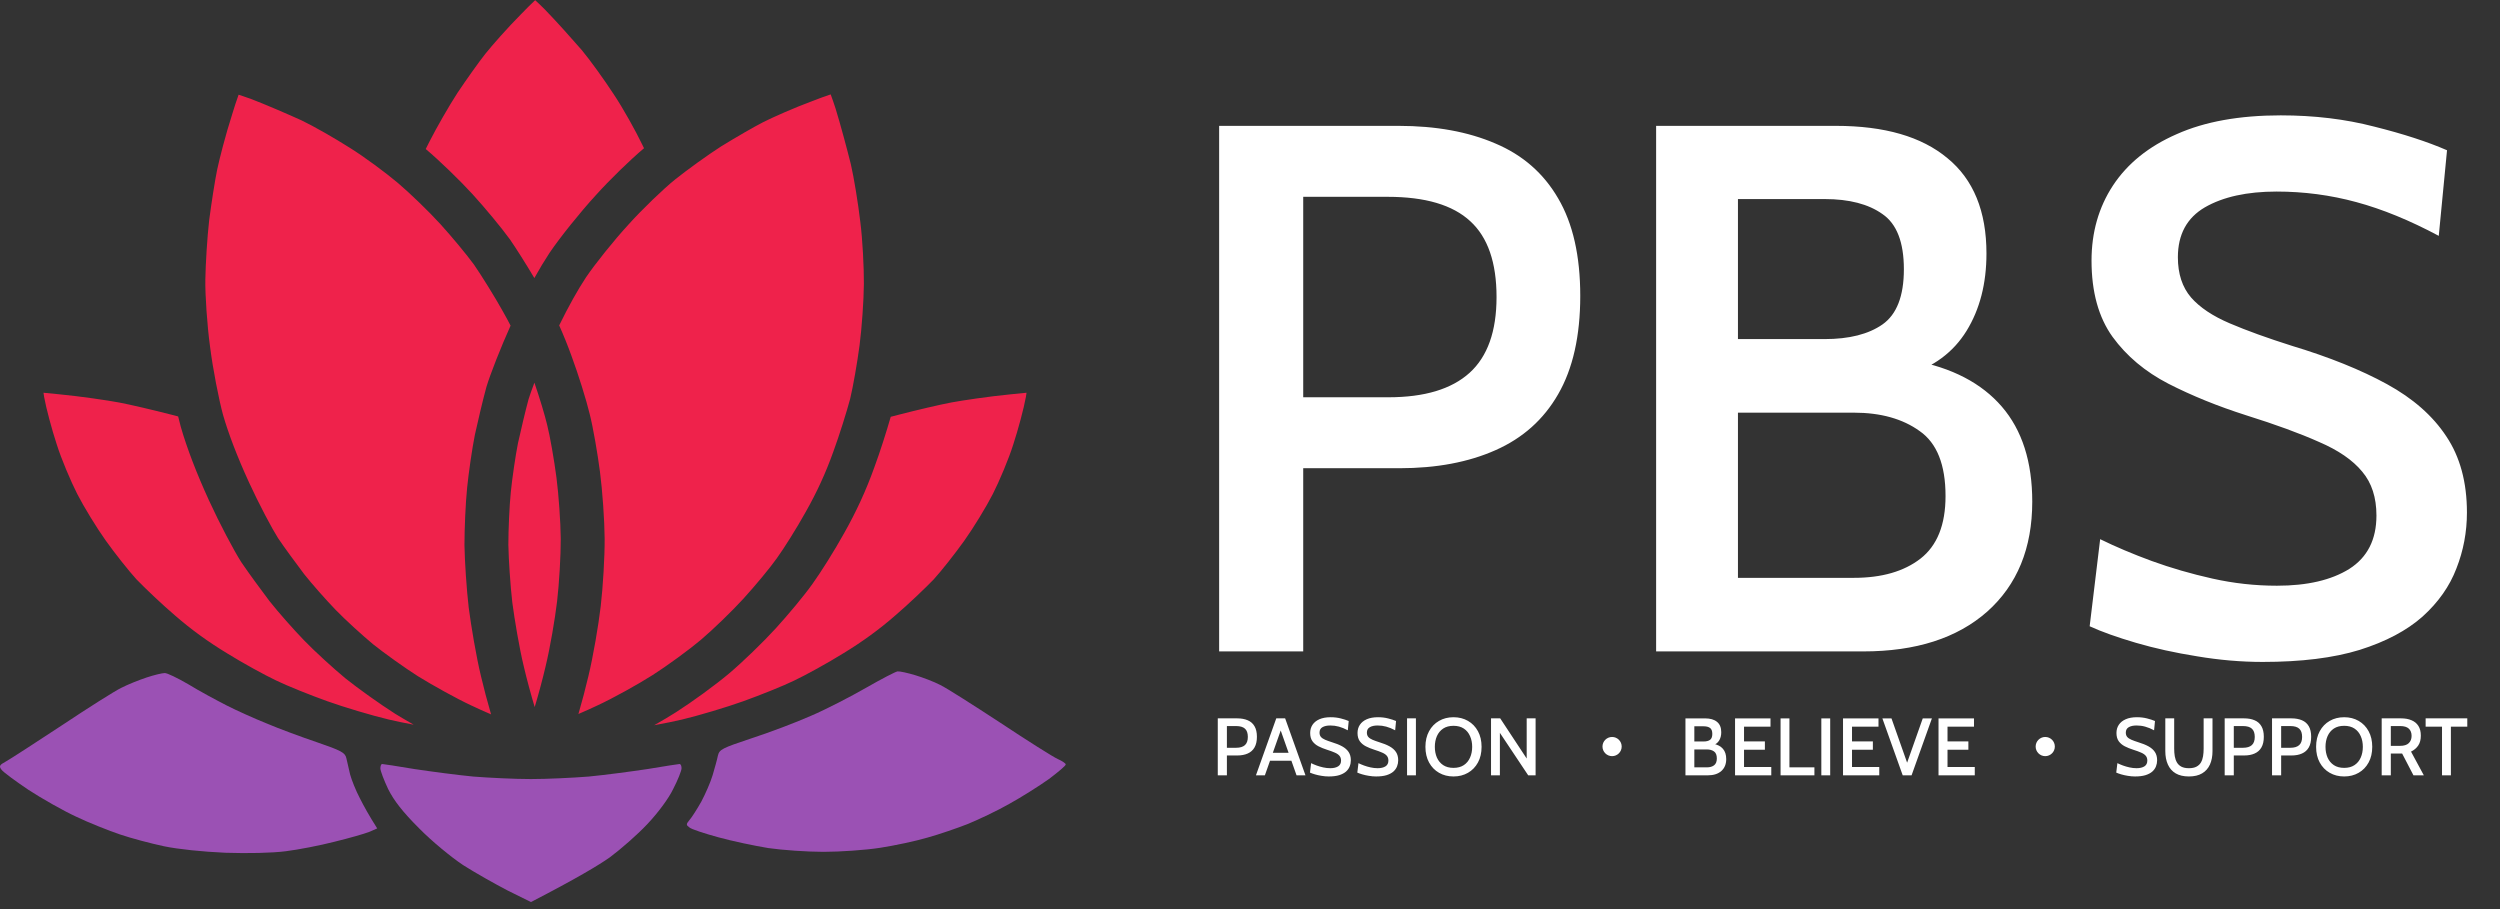 <svg width="154" height="56" viewBox="0 0 154 56" fill="none" xmlns="http://www.w3.org/2000/svg">
<rect x="0" y="0" width="154" height="56" fill="#333333" stroke="none"/>
<path d="M23.911 48.609C23.648 48.052 23.432 47.48 23.432 47.341V47.325C23.432 47.186 23.478 47.063 23.54 47.063C23.617 47.063 24.498 47.202 25.519 47.372C26.539 47.526 28.178 47.743 29.152 47.836C30.126 47.913 31.734 47.99 32.708 47.99C33.682 47.99 35.289 47.913 36.263 47.836C37.237 47.743 38.876 47.526 39.896 47.372C40.917 47.202 41.798 47.063 41.86 47.063C41.937 47.063 41.983 47.186 41.983 47.325C41.983 47.48 41.752 48.052 41.473 48.593C41.195 49.181 40.515 50.093 39.881 50.758C39.278 51.407 38.227 52.319 37.562 52.814C36.882 53.293 35.521 54.112 32.708 55.566L31.27 54.855C30.497 54.453 29.26 53.757 28.533 53.293C27.807 52.814 26.585 51.809 25.812 51.02C24.808 50.016 24.267 49.32 23.911 48.609Z" fill="#9B51B4"/>
<path d="M49.956 44.094C50.9 43.692 52.415 42.904 53.358 42.363C54.301 41.822 55.166 41.373 55.29 41.358C55.414 41.342 55.908 41.45 56.372 41.59C56.836 41.729 57.532 41.992 57.918 42.193C58.305 42.378 59.974 43.445 61.629 44.527C63.283 45.625 64.875 46.63 65.153 46.753C65.432 46.877 65.664 47.032 65.648 47.093C65.648 47.17 65.184 47.557 64.612 47.99C64.025 48.407 62.927 49.103 62.17 49.52C61.412 49.953 60.253 50.495 59.619 50.757C58.985 51.005 57.872 51.391 57.145 51.592C56.419 51.809 55.105 52.087 54.208 52.226C53.311 52.365 51.75 52.473 50.729 52.473C49.709 52.473 48.178 52.365 47.328 52.241C46.478 52.102 45.087 51.809 44.252 51.577C43.401 51.345 42.597 51.082 42.474 50.974C42.257 50.819 42.257 50.773 42.474 50.51C42.613 50.355 42.938 49.845 43.2 49.381C43.448 48.917 43.773 48.175 43.896 47.758C44.02 47.325 44.175 46.8 44.221 46.552C44.314 46.166 44.468 46.088 46.277 45.485C47.375 45.13 49.013 44.511 49.956 44.094Z" fill="#9B51B4"/>
<path d="M7.467 42.373C7.854 42.172 8.55 41.894 9.013 41.739C9.477 41.584 9.987 41.461 10.142 41.461C10.281 41.445 10.946 41.77 11.611 42.157C12.26 42.558 13.327 43.13 13.961 43.455C14.595 43.78 15.708 44.275 16.434 44.568C17.161 44.877 18.537 45.388 19.495 45.712C21.026 46.238 21.258 46.362 21.335 46.702C21.381 46.918 21.489 47.367 21.567 47.707C21.66 48.047 21.922 48.712 22.17 49.175C22.402 49.639 22.742 50.257 23.236 51.03L22.742 51.247C22.463 51.355 21.505 51.633 20.608 51.85C19.712 52.082 18.351 52.344 17.594 52.437C16.743 52.545 15.29 52.576 13.883 52.53C12.492 52.468 10.977 52.314 10.096 52.128C9.292 51.958 8.07 51.633 7.39 51.401C6.71 51.17 5.489 50.69 4.685 50.304C3.881 49.933 2.551 49.175 1.747 48.65C0.943 48.108 0.186 47.552 0.093 47.413C-0.077 47.196 -0.031 47.119 0.371 46.903C0.65 46.748 2.196 45.743 3.819 44.676C5.442 43.594 7.081 42.558 7.467 42.373Z" fill="#9B51B4"/>
<path fill-rule="evenodd" clip-rule="evenodd" d="M26.233 9.186L26.225 9.18C26.288 9.051 26.36 8.91 26.448 8.737L26.471 8.691C26.881 7.885 27.663 6.516 28.186 5.712C28.748 4.875 29.529 3.776 29.907 3.303C30.288 2.825 31.271 1.704 32.098 0.874L32.108 0.864L32.117 0.855C32.42 0.538 32.714 0.248 32.966 0.011C33.152 0.181 33.359 0.379 33.571 0.592C34.265 1.305 35.27 2.43 35.831 3.078C36.336 3.681 37.228 4.921 37.795 5.791L37.8 5.799L37.805 5.806C38.366 6.643 39.162 8.071 39.569 8.921C39.605 8.997 39.639 9.066 39.671 9.131C38.829 9.839 37.562 11.068 36.699 12.029C35.746 13.066 34.492 14.631 33.855 15.572L33.85 15.579L33.846 15.586C33.542 16.046 33.231 16.564 32.916 17.129C32.395 16.246 31.791 15.297 31.421 14.76L31.412 14.748L31.404 14.737C30.892 14.027 29.871 12.8 29.116 11.971C28.345 11.125 27.063 9.885 26.233 9.186ZM30.996 19.216C31.155 19.496 31.307 19.776 31.452 20.058C30.839 21.419 30.196 23.061 29.965 23.831L29.961 23.845L29.957 23.86C29.745 24.629 29.44 25.934 29.261 26.745L29.258 26.758L29.255 26.772C29.082 27.636 28.872 29.087 28.776 30.035C28.677 31.003 28.611 32.57 28.611 33.567V33.578L28.611 33.588C28.627 34.606 28.744 36.326 28.873 37.433L28.874 37.442L28.876 37.451C29.019 38.552 29.333 40.435 29.627 41.647C29.791 42.351 30.024 43.23 30.25 44.005C29.834 43.827 29.422 43.642 29.067 43.473L29.059 43.469L29.052 43.466C28.099 43.026 26.606 42.187 25.749 41.658C24.924 41.132 23.666 40.234 22.98 39.684C22.297 39.116 21.254 38.165 20.678 37.57C20.089 36.961 19.21 35.966 18.737 35.368C18.255 34.729 17.524 33.736 17.127 33.148C16.767 32.584 15.947 31.041 15.335 29.706C14.613 28.133 14.068 26.699 13.739 25.556C13.475 24.588 13.11 22.708 12.943 21.38L12.941 21.372L12.941 21.365C12.758 20.043 12.634 18.157 12.649 17.229C12.664 16.263 12.767 14.583 12.885 13.565C13.024 12.502 13.245 11.081 13.378 10.447C13.512 9.806 13.906 8.271 14.288 7.087L14.291 7.075L14.295 7.063C14.432 6.608 14.572 6.183 14.698 5.833C14.929 5.906 15.187 5.994 15.455 6.092C16.389 6.45 17.784 7.056 18.573 7.414C19.289 7.754 20.633 8.523 21.524 9.09L21.532 9.095L21.54 9.1C22.41 9.637 23.751 10.631 24.491 11.254C25.223 11.872 26.42 13.028 27.116 13.792C27.824 14.569 28.766 15.705 29.203 16.308C29.638 16.94 30.46 18.249 30.99 19.204L30.993 19.21L30.996 19.216ZM24.32 43.955C24.64 44.152 25.045 44.391 25.483 44.641C24.905 44.533 24.361 44.422 23.948 44.323C22.923 44.08 21.204 43.568 20.165 43.196C19.098 42.814 17.67 42.24 17.027 41.925L17.017 41.92L17.007 41.916C16.328 41.596 14.947 40.839 13.991 40.246L13.986 40.242L13.981 40.239C12.795 39.518 11.774 38.775 10.799 37.928L10.794 37.923L10.788 37.919C9.984 37.234 8.911 36.212 8.406 35.687C7.933 35.169 7.076 34.087 6.509 33.291C5.953 32.511 5.154 31.204 4.76 30.432C4.361 29.651 3.773 28.261 3.502 27.394L3.499 27.384L3.495 27.374C3.198 26.472 2.838 25.136 2.718 24.451C2.705 24.371 2.692 24.285 2.679 24.193C2.975 24.218 3.298 24.249 3.631 24.287L3.642 24.288L3.653 24.289C4.979 24.417 6.647 24.665 7.335 24.794C8.018 24.922 9.495 25.27 10.585 25.551C10.74 25.593 10.868 25.626 10.974 25.652C11.029 25.881 11.082 26.093 11.133 26.279L11.135 26.286L11.137 26.294C11.514 27.606 12.115 29.173 12.877 30.834C13.518 32.231 14.406 33.915 14.858 34.621L14.867 34.634L14.876 34.647C15.316 35.299 16.097 36.359 16.587 37.009L16.596 37.02L16.605 37.032C17.141 37.711 18.089 38.783 18.735 39.45C19.395 40.133 20.519 41.156 21.261 41.772L21.27 41.78L21.279 41.787C22.048 42.404 23.399 43.367 24.304 43.944L24.312 43.95L24.32 43.955ZM42.011 44.324C41.556 44.432 40.941 44.556 40.297 44.674C40.802 44.388 41.277 44.105 41.649 43.868C42.615 43.253 44.075 42.191 44.907 41.49C45.736 40.791 47.018 39.551 47.789 38.705C48.534 37.887 49.55 36.676 50.042 35.976C50.549 35.279 51.424 33.883 52.003 32.836C52.752 31.51 53.351 30.205 53.858 28.791C54.211 27.839 54.619 26.551 54.869 25.675C54.987 25.646 55.143 25.606 55.349 25.55C56.436 25.269 57.91 24.922 58.591 24.794C59.277 24.665 60.942 24.417 62.265 24.289L62.276 24.288L62.287 24.287C62.618 24.25 62.939 24.218 63.234 24.193C63.22 24.285 63.207 24.371 63.195 24.451C63.074 25.136 62.715 26.472 62.419 27.374L62.415 27.385L62.412 27.395C62.142 28.262 61.555 29.651 61.157 30.433C60.763 31.206 59.967 32.512 59.411 33.292C58.846 34.087 57.99 35.169 57.519 35.687C57.015 36.212 55.944 37.235 55.141 37.92L55.136 37.924L55.131 37.929C54.158 38.776 53.139 39.519 51.956 40.24L51.951 40.243L51.946 40.246C50.992 40.84 49.614 41.597 48.936 41.916L48.927 41.921L48.917 41.926C48.275 42.241 46.85 42.814 45.786 43.196C44.749 43.568 43.034 44.08 42.011 44.324ZM52.95 21.265C52.809 22.34 52.547 23.833 52.368 24.574C52.167 25.329 51.702 26.826 51.32 27.859L51.318 27.865L51.316 27.871C50.859 29.143 50.323 30.312 49.645 31.512L49.642 31.517L49.639 31.523C49.096 32.505 48.273 33.812 47.85 34.393L47.843 34.403L47.836 34.412C47.442 34.974 46.508 36.095 45.79 36.884C45.093 37.648 43.897 38.804 43.164 39.422C42.433 40.038 41.072 41.029 40.197 41.587C39.32 42.145 37.776 43.004 36.817 43.448L36.81 43.451L36.802 43.455C36.451 43.622 36.043 43.806 35.631 43.982C35.854 43.217 36.081 42.357 36.242 41.665C36.535 40.457 36.867 38.522 37.004 37.345C37.142 36.164 37.254 34.294 37.246 33.173C37.239 32.055 37.11 30.223 36.958 29.061C36.811 27.934 36.539 26.342 36.325 25.503C36.122 24.653 35.626 23.061 35.207 21.933C34.971 21.279 34.719 20.654 34.446 20.045C35.02 18.87 35.586 17.861 36.099 17.082C36.651 16.267 37.817 14.808 38.695 13.854L38.7 13.848L38.706 13.841C39.571 12.878 40.887 11.618 41.576 11.065C42.297 10.486 43.6 9.543 44.422 9.018C45.294 8.48 46.478 7.795 47.023 7.519C47.574 7.24 48.947 6.628 50.053 6.221L50.066 6.216L50.08 6.211C50.474 6.056 50.849 5.921 51.17 5.815C51.265 6.071 51.368 6.365 51.468 6.677C51.781 7.686 52.192 9.234 52.412 10.117C52.604 10.936 52.863 12.546 52.992 13.645L52.993 13.654L52.994 13.662C53.133 14.732 53.222 16.476 53.215 17.485C53.209 18.486 53.088 20.206 52.95 21.265ZM33.609 41.047C33.433 41.809 33.17 42.782 32.937 43.556C32.704 42.779 32.438 41.797 32.26 41.029L32.259 41.022L32.257 41.015C31.994 39.935 31.695 38.158 31.558 37.111C31.44 36.089 31.331 34.475 31.315 33.556C31.316 32.629 31.379 31.164 31.466 30.309C31.555 29.437 31.752 28.084 31.904 27.315C32.081 26.517 32.368 25.291 32.559 24.594C32.63 24.361 32.758 24.001 32.92 23.573C33.243 24.515 33.562 25.574 33.697 26.141L33.7 26.152L33.703 26.164C33.877 26.844 34.134 28.321 34.277 29.411C34.415 30.47 34.535 32.19 34.542 33.191C34.548 34.189 34.445 35.948 34.318 37.031C34.191 38.116 33.877 39.947 33.612 41.033L33.611 41.04L33.609 41.047ZM13.935 5.63C13.935 5.63 13.936 5.63 13.938 5.63L13.935 5.63Z" fill="#EF224B"/>
<path d="M75.099 40.127V7.753H86.152C88.449 7.753 90.438 8.115 92.118 8.84C93.798 9.549 95.086 10.675 95.98 12.216C96.889 13.758 97.344 15.762 97.344 18.228C97.344 20.695 96.889 22.715 95.98 24.287C95.086 25.844 93.798 26.993 92.118 27.733C90.453 28.473 88.48 28.843 86.198 28.843H80.278V40.127H75.099ZM80.278 24.472H85.527C87.748 24.472 89.413 23.971 90.523 22.969C91.632 21.967 92.187 20.41 92.187 18.298C92.187 16.17 91.648 14.613 90.569 13.627C89.489 12.625 87.794 12.124 85.481 12.124H80.278V24.472ZM102.017 40.127V7.753H113.093C116.084 7.753 118.373 8.416 119.961 9.742C121.564 11.052 122.366 13.01 122.366 15.615C122.366 17.465 121.957 19.053 121.141 20.379C120.323 21.705 119.098 22.614 117.464 23.108L117.856 22.206C120.246 22.653 122.066 23.601 123.314 25.05C124.563 26.499 125.187 28.449 125.187 30.901C125.187 33.768 124.262 36.026 122.412 37.676C120.562 39.31 118.019 40.127 114.781 40.127H102.017ZM107.058 35.595H114.203C115.914 35.595 117.279 35.202 118.296 34.416C119.329 33.614 119.845 32.327 119.845 30.554C119.845 28.627 119.314 27.293 118.25 26.553C117.201 25.798 115.852 25.42 114.203 25.42H107.058V35.595ZM107.058 20.888H112.4C113.91 20.888 115.098 20.587 115.96 19.986C116.839 19.369 117.279 18.236 117.279 16.587C117.279 14.922 116.839 13.789 115.96 13.187C115.098 12.571 113.91 12.262 112.4 12.262H107.058V20.888ZM139.383 40.775C138.057 40.775 136.708 40.659 135.336 40.428C133.979 40.212 132.723 39.934 131.567 39.595C130.41 39.256 129.463 38.917 128.723 38.578L129.37 33.213C130.31 33.675 131.367 34.123 132.538 34.554C133.725 34.986 134.974 35.348 136.284 35.641C137.595 35.934 138.92 36.08 140.261 36.08C142.127 36.08 143.615 35.734 144.724 35.04C145.834 34.331 146.389 33.236 146.389 31.756C146.389 30.646 146.097 29.744 145.51 29.051C144.925 28.341 144.039 27.733 142.852 27.224C141.68 26.7 140.185 26.152 138.365 25.582C136.623 25.027 135.028 24.38 133.579 23.64C132.145 22.9 130.997 21.936 130.133 20.749C129.27 19.547 128.838 17.982 128.838 16.055C128.838 14.313 129.278 12.771 130.157 11.43C131.05 10.073 132.361 9.017 134.087 8.262C135.814 7.491 137.949 7.106 140.493 7.106C142.559 7.106 144.478 7.337 146.251 7.799C148.039 8.246 149.535 8.732 150.737 9.256L150.228 14.529C148.44 13.573 146.744 12.879 145.141 12.447C143.553 12.016 141.919 11.8 140.239 11.8C138.419 11.8 136.947 12.124 135.822 12.771C134.712 13.419 134.157 14.444 134.157 15.847C134.157 16.864 134.427 17.689 134.966 18.321C135.506 18.938 136.3 19.469 137.348 19.916C138.396 20.364 139.676 20.826 141.186 21.304C143.484 21.998 145.434 22.784 147.037 23.663C148.64 24.541 149.858 25.613 150.691 26.877C151.539 28.141 151.963 29.706 151.963 31.571C151.963 32.774 151.746 33.922 151.315 35.017C150.899 36.111 150.205 37.098 149.234 37.977C148.262 38.84 146.968 39.526 145.349 40.035C143.745 40.528 141.757 40.775 139.383 40.775Z" fill="white"/>
<path d="M75.015 47.76V44.251H76.213C76.462 44.251 76.677 44.291 76.86 44.369C77.041 44.446 77.181 44.568 77.278 44.735C77.376 44.902 77.426 45.119 77.426 45.386C77.426 45.654 77.376 45.873 77.278 46.043C77.181 46.212 77.041 46.336 76.86 46.416C76.679 46.497 76.465 46.537 76.218 46.537H75.577V47.76H75.015ZM75.577 46.063H76.145C76.385 46.063 76.566 46.009 76.687 45.9C76.806 45.792 76.867 45.623 76.867 45.394C76.867 45.163 76.809 44.995 76.692 44.888C76.575 44.779 76.391 44.725 76.14 44.725H75.577V46.063ZM79.636 46.862H78.148V46.374H79.636V46.862ZM78.817 44.785H78.967L77.916 47.76H77.366L78.618 44.251H79.165L80.417 47.76H79.867L78.817 44.785ZM81.849 47.83C81.705 47.83 81.559 47.817 81.41 47.792C81.264 47.769 81.128 47.739 81.002 47.702C80.877 47.665 80.774 47.629 80.694 47.592L80.764 47.01C80.866 47.06 80.98 47.109 81.107 47.156C81.236 47.203 81.371 47.242 81.513 47.273C81.656 47.305 81.799 47.321 81.944 47.321C82.146 47.321 82.308 47.283 82.428 47.208C82.548 47.132 82.609 47.013 82.609 46.852C82.609 46.732 82.577 46.634 82.513 46.559C82.45 46.482 82.354 46.416 82.225 46.361C82.098 46.304 81.936 46.245 81.739 46.183C81.55 46.123 81.377 46.053 81.221 45.973C81.065 45.893 80.941 45.788 80.847 45.66C80.753 45.529 80.707 45.36 80.707 45.151C80.707 44.962 80.754 44.795 80.849 44.65C80.946 44.503 81.088 44.388 81.275 44.306C81.462 44.223 81.694 44.181 81.97 44.181C82.193 44.181 82.401 44.206 82.594 44.256C82.787 44.305 82.949 44.357 83.08 44.414L83.025 44.986C82.831 44.882 82.647 44.807 82.473 44.76C82.301 44.713 82.124 44.69 81.942 44.69C81.745 44.69 81.586 44.725 81.463 44.795C81.343 44.865 81.283 44.976 81.283 45.128C81.283 45.239 81.312 45.328 81.371 45.397C81.429 45.463 81.515 45.521 81.629 45.569C81.742 45.618 81.881 45.668 82.045 45.72C82.294 45.795 82.505 45.88 82.679 45.975C82.852 46.071 82.984 46.187 83.075 46.324C83.166 46.461 83.212 46.63 83.212 46.832C83.212 46.963 83.189 47.087 83.142 47.206C83.097 47.325 83.022 47.431 82.917 47.527C82.811 47.62 82.671 47.694 82.496 47.75C82.322 47.803 82.107 47.83 81.849 47.83ZM84.766 47.83C84.622 47.83 84.476 47.817 84.327 47.792C84.181 47.769 84.045 47.739 83.919 47.702C83.794 47.665 83.691 47.629 83.611 47.592L83.681 47.01C83.783 47.06 83.898 47.109 84.025 47.156C84.153 47.203 84.288 47.242 84.43 47.273C84.573 47.305 84.716 47.321 84.861 47.321C85.064 47.321 85.225 47.283 85.345 47.208C85.465 47.132 85.525 47.013 85.525 46.852C85.525 46.732 85.493 46.634 85.43 46.559C85.367 46.482 85.271 46.416 85.142 46.361C85.015 46.304 84.853 46.245 84.656 46.183C84.467 46.123 84.294 46.053 84.138 45.973C83.982 45.893 83.858 45.788 83.764 45.66C83.67 45.529 83.624 45.36 83.624 45.151C83.624 44.962 83.671 44.795 83.767 44.65C83.863 44.503 84.006 44.388 84.192 44.306C84.379 44.223 84.611 44.181 84.887 44.181C85.111 44.181 85.318 44.206 85.51 44.256C85.704 44.305 85.866 44.357 85.997 44.414L85.942 44.986C85.748 44.882 85.564 44.807 85.39 44.76C85.219 44.713 85.041 44.69 84.859 44.69C84.662 44.69 84.502 44.725 84.381 44.795C84.26 44.865 84.2 44.976 84.2 45.128C84.2 45.239 84.229 45.328 84.288 45.397C84.346 45.463 84.432 45.521 84.546 45.569C84.659 45.618 84.798 45.668 84.962 45.72C85.211 45.795 85.422 45.88 85.596 45.975C85.769 46.071 85.901 46.187 85.992 46.324C86.083 46.461 86.129 46.63 86.129 46.832C86.129 46.963 86.106 47.087 86.059 47.206C86.014 47.325 85.939 47.431 85.834 47.527C85.729 47.62 85.588 47.694 85.413 47.75C85.239 47.803 85.023 47.83 84.766 47.83ZM86.674 47.76V44.251H87.22V47.76H86.674ZM89.535 47.83C89.202 47.83 88.905 47.755 88.644 47.604C88.383 47.454 88.179 47.243 88.03 46.97C87.881 46.696 87.806 46.375 87.806 46.005C87.806 45.636 87.881 45.316 88.03 45.043C88.179 44.769 88.383 44.557 88.644 44.407C88.905 44.256 89.202 44.181 89.535 44.181C89.87 44.181 90.167 44.256 90.428 44.407C90.689 44.557 90.893 44.769 91.042 45.043C91.191 45.316 91.265 45.636 91.265 46.005C91.265 46.375 91.191 46.696 91.042 46.97C90.893 47.243 90.689 47.454 90.428 47.604C90.167 47.755 89.87 47.83 89.535 47.83ZM89.535 47.301C89.79 47.301 90.002 47.244 90.172 47.131C90.343 47.017 90.47 46.862 90.555 46.667C90.643 46.47 90.686 46.249 90.686 46.005C90.686 45.762 90.643 45.542 90.555 45.346C90.47 45.149 90.343 44.994 90.172 44.88C90.002 44.767 89.79 44.71 89.535 44.71C89.282 44.71 89.07 44.767 88.899 44.88C88.729 44.994 88.6 45.149 88.513 45.346C88.428 45.542 88.386 45.762 88.386 46.005C88.386 46.249 88.428 46.47 88.513 46.667C88.6 46.862 88.729 47.017 88.899 47.131C89.07 47.244 89.282 47.301 89.535 47.301ZM91.847 47.76V44.251H92.413L94.044 46.725V44.251H94.593V47.76H94.137L92.393 45.143V47.76H91.847Z" fill="white"/>
<path d="M99.305 46.579C99.631 46.579 99.896 46.314 99.896 45.988C99.896 45.661 99.631 45.397 99.305 45.397C98.978 45.397 98.713 45.661 98.713 45.988C98.713 46.314 98.978 46.579 99.305 46.579Z" fill="white"/>
<path d="M103.824 47.76V44.252H105.024C105.349 44.252 105.597 44.323 105.769 44.467C105.943 44.609 106.029 44.821 106.029 45.103C106.029 45.304 105.986 45.476 105.897 45.62C105.808 45.763 105.675 45.862 105.499 45.915L105.541 45.818C105.8 45.866 105.997 45.969 106.132 46.126C106.268 46.283 106.335 46.494 106.335 46.76C106.335 47.071 106.235 47.315 106.034 47.494C105.834 47.671 105.558 47.76 105.208 47.76H103.824ZM104.371 47.269H105.145C105.331 47.269 105.478 47.226 105.589 47.141C105.701 47.054 105.757 46.914 105.757 46.722C105.757 46.513 105.698 46.369 105.584 46.289C105.47 46.207 105.323 46.166 105.145 46.166H104.371V47.269ZM104.371 45.675H104.949C105.113 45.675 105.242 45.642 105.336 45.577C105.43 45.51 105.478 45.388 105.478 45.209C105.478 45.028 105.43 44.906 105.336 44.84C105.242 44.773 105.113 44.74 104.949 44.74H104.371V45.675ZM106.879 47.76V44.252H109.063V44.763H107.432V45.672H108.717V46.184H107.432V47.248H109.111V47.76H106.879ZM109.683 47.76V44.252H110.229V47.269H111.768V47.76H109.683ZM112.194 47.76V44.252H112.74V47.76H112.194ZM113.53 47.76V44.252H115.715V44.763H114.084V45.672H115.369V46.184H114.084V47.248H115.763V47.76H113.53ZM117.207 47.76L115.954 44.252H116.515L117.547 47.176H117.41L118.442 44.252H119.006L117.753 47.76H117.207ZM119.413 47.76V44.252H121.598V44.763H119.967V45.672H121.252V46.184H119.967V47.248H121.646V47.76H119.413Z" fill="white"/>
<path d="M125.987 46.579C126.314 46.579 126.578 46.314 126.578 45.988C126.578 45.661 126.314 45.397 125.987 45.397C125.661 45.397 125.396 45.661 125.396 45.988C125.396 46.314 125.661 46.579 125.987 46.579Z" fill="white"/>
<path d="M131.516 47.83C131.372 47.83 131.226 47.817 131.078 47.792C130.931 47.769 130.795 47.739 130.669 47.702C130.544 47.665 130.442 47.629 130.361 47.592L130.431 47.01C130.533 47.06 130.648 47.109 130.775 47.156C130.903 47.203 131.039 47.242 131.18 47.273C131.323 47.305 131.466 47.321 131.612 47.321C131.814 47.321 131.975 47.283 132.095 47.208C132.215 47.132 132.275 47.013 132.275 46.852C132.275 46.732 132.244 46.634 132.18 46.559C132.117 46.482 132.021 46.416 131.892 46.361C131.765 46.304 131.603 46.245 131.406 46.183C131.217 46.123 131.044 46.053 130.888 45.973C130.732 45.893 130.608 45.788 130.514 45.66C130.42 45.529 130.374 45.36 130.374 45.151C130.374 44.962 130.421 44.795 130.517 44.65C130.613 44.503 130.756 44.388 130.943 44.306C131.13 44.223 131.361 44.181 131.637 44.181C131.861 44.181 132.068 44.206 132.261 44.256C132.454 44.305 132.616 44.357 132.747 44.414L132.692 44.986C132.498 44.882 132.314 44.807 132.14 44.76C131.969 44.713 131.791 44.69 131.609 44.69C131.412 44.69 131.253 44.725 131.131 44.795C131.01 44.865 130.95 44.976 130.95 45.128C130.95 45.239 130.979 45.328 131.038 45.397C131.096 45.463 131.182 45.521 131.296 45.569C131.409 45.618 131.548 45.668 131.712 45.72C131.961 45.795 132.172 45.88 132.346 45.975C132.519 46.071 132.652 46.187 132.742 46.324C132.833 46.461 132.879 46.63 132.879 46.832C132.879 46.963 132.856 47.087 132.809 47.206C132.765 47.325 132.689 47.431 132.584 47.527C132.479 47.62 132.339 47.694 132.163 47.75C131.989 47.803 131.774 47.83 131.516 47.83ZM134.837 47.83C134.508 47.83 134.235 47.766 134.02 47.639C133.806 47.511 133.646 47.329 133.542 47.096C133.436 46.862 133.383 46.584 133.383 46.264V44.251H133.93V46.121C133.93 46.283 133.941 46.437 133.965 46.582C133.99 46.727 134.034 46.855 134.098 46.965C134.161 47.075 134.252 47.162 134.371 47.226C134.491 47.289 134.647 47.321 134.837 47.321C135.029 47.321 135.185 47.289 135.303 47.226C135.424 47.162 135.515 47.075 135.579 46.965C135.642 46.853 135.686 46.725 135.709 46.582C135.733 46.437 135.744 46.283 135.744 46.121V44.251H136.29V46.264C136.29 46.584 136.238 46.862 136.132 47.096C136.027 47.329 135.867 47.511 135.651 47.639C135.438 47.766 135.166 47.83 134.837 47.83ZM137.04 47.76V44.251H138.238C138.487 44.251 138.703 44.291 138.885 44.369C139.067 44.446 139.207 44.568 139.303 44.735C139.402 44.902 139.451 45.119 139.451 45.386C139.451 45.654 139.402 45.873 139.303 46.043C139.207 46.212 139.067 46.336 138.885 46.416C138.705 46.497 138.491 46.537 138.243 46.537H137.602V47.76H137.04ZM137.602 46.063H138.171C138.411 46.063 138.591 46.009 138.712 45.9C138.832 45.792 138.893 45.623 138.893 45.394C138.893 45.163 138.834 44.995 138.717 44.888C138.6 44.779 138.416 44.725 138.165 44.725H137.602V46.063ZM139.957 47.76V44.251H141.155C141.404 44.251 141.62 44.291 141.802 44.369C141.984 44.446 142.124 44.568 142.221 44.735C142.319 44.902 142.368 45.119 142.368 45.386C142.368 45.654 142.319 45.873 142.221 46.043C142.124 46.212 141.984 46.336 141.802 46.416C141.622 46.497 141.408 46.537 141.16 46.537H140.519V47.76H139.957ZM140.519 46.063H141.088C141.328 46.063 141.509 46.009 141.629 45.9C141.749 45.792 141.81 45.623 141.81 45.394C141.81 45.163 141.751 44.995 141.634 44.888C141.517 44.779 141.333 44.725 141.083 44.725H140.519V46.063ZM144.401 47.83C144.067 47.83 143.77 47.755 143.509 47.604C143.248 47.454 143.044 47.243 142.895 46.97C142.746 46.696 142.672 46.375 142.672 46.005C142.672 45.636 142.746 45.316 142.895 45.043C143.044 44.769 143.248 44.557 143.509 44.407C143.77 44.256 144.067 44.181 144.401 44.181C144.735 44.181 145.032 44.256 145.293 44.407C145.554 44.557 145.758 44.769 145.907 45.043C146.056 45.316 146.13 45.636 146.13 46.005C146.13 46.375 146.056 46.696 145.907 46.97C145.758 47.243 145.554 47.454 145.293 47.604C145.032 47.755 144.735 47.83 144.401 47.83ZM144.401 47.301C144.655 47.301 144.867 47.244 145.037 47.131C145.208 47.017 145.336 46.862 145.421 46.667C145.508 46.47 145.551 46.249 145.551 46.005C145.551 45.762 145.508 45.542 145.421 45.346C145.336 45.149 145.208 44.994 145.037 44.88C144.867 44.767 144.655 44.71 144.401 44.71C144.147 44.71 143.935 44.767 143.764 44.88C143.594 44.994 143.466 45.149 143.378 45.346C143.293 45.542 143.251 45.762 143.251 46.005C143.251 46.249 143.293 46.47 143.378 46.667C143.466 46.862 143.594 47.017 143.764 47.131C143.935 47.244 144.147 47.301 144.401 47.301ZM146.712 47.76V44.251H147.912C148.156 44.251 148.368 44.29 148.549 44.367C148.731 44.442 148.872 44.558 148.972 44.715C149.073 44.872 149.123 45.072 149.123 45.316C149.123 45.564 149.069 45.767 148.962 45.925C148.857 46.082 148.709 46.207 148.519 46.299L149.308 47.76H148.669L147.972 46.419C147.968 46.419 147.963 46.419 147.96 46.419C147.957 46.419 147.953 46.419 147.948 46.419H147.274V47.76H146.712ZM147.274 45.945H147.837C148.086 45.945 148.267 45.889 148.381 45.777C148.496 45.666 148.554 45.517 148.554 45.331C148.554 45.139 148.497 44.99 148.384 44.885C148.27 44.778 148.091 44.725 147.847 44.725H147.274V45.945ZM150.428 47.76V44.763H149.419V44.251H151.985V44.763H150.975V47.76H150.428Z" fill="white"/>
</svg>
